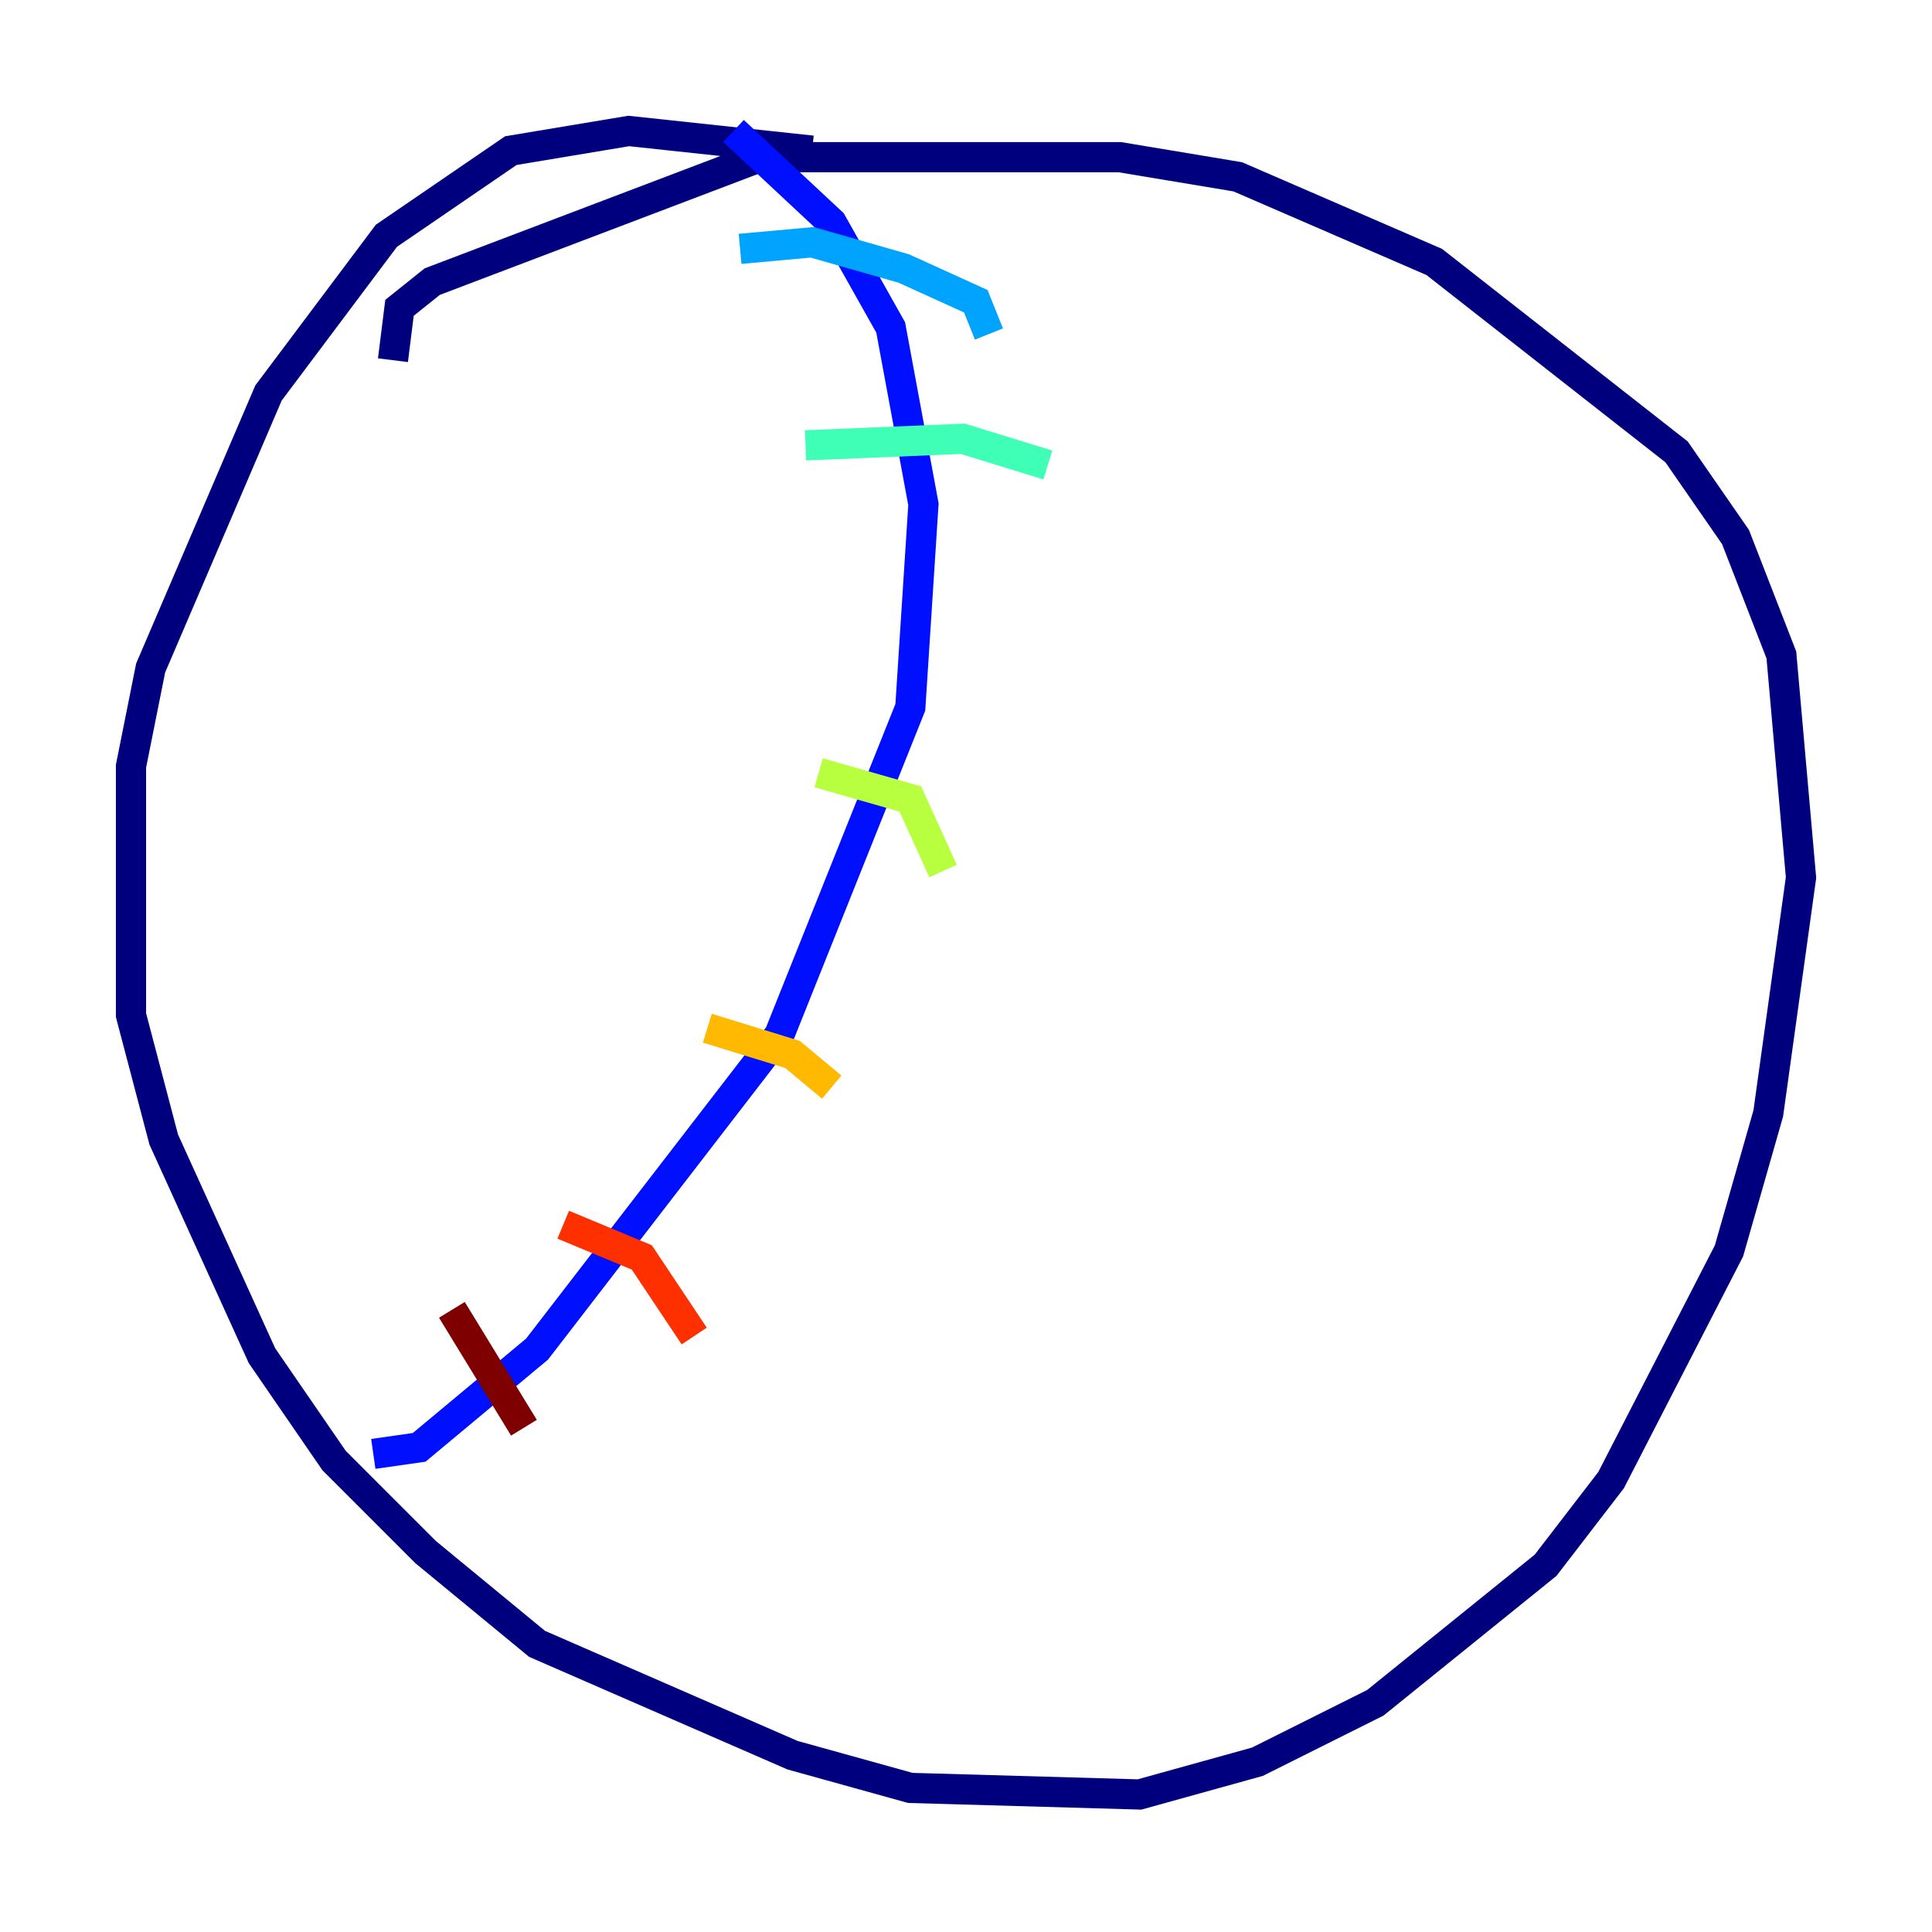 <?xml version="1.0" encoding="utf-8" ?>
<svg baseProfile="tiny" height="128" version="1.2" viewBox="0,0,128,128" width="128" xmlns="http://www.w3.org/2000/svg" xmlns:ev="http://www.w3.org/2001/xml-events" xmlns:xlink="http://www.w3.org/1999/xlink"><defs /><polyline fill="none" points="53.803,9.98 41.654,8.678 33.844,9.98 25.6,15.62 17.79,26.034 9.98,44.258 8.678,50.766 8.678,67.254 10.848,75.498 17.356,89.817 22.129,96.759 28.203,102.834 35.58,108.909 52.502,116.285 60.312,118.454 75.498,118.888 83.308,116.719 91.119,112.814 102.4,103.702 106.739,98.061 114.549,82.875 117.153,73.763 119.322,58.142 118.02,43.39 114.983,35.58 111.078,29.939 95.024,17.356 82.007,11.715 74.197,10.414 50.332,10.414 28.637,18.658 26.468,20.393 26.034,23.864" stroke="#00007f" stroke-width="2" /><polyline fill="none" points="48.597,8.678 55.105,14.752 59.01,21.695 61.18,33.41 60.312,46.861 51.634,68.556 35.58,89.383 27.77,95.891 24.732,96.325" stroke="#0010ff" stroke-width="2" /><polyline fill="none" points="49.031,16.488 53.803,16.054 59.878,17.79 64.651,19.959 65.519,22.129" stroke="#00a4ff" stroke-width="2" /><polyline fill="none" points="53.37,29.505 63.783,29.071 69.424,30.807" stroke="#3fffb7" stroke-width="2" /><polyline fill="none" points="54.237,51.2 60.312,52.936 62.481,57.709" stroke="#b7ff3f" stroke-width="2" /><polyline fill="none" points="46.861,68.122 52.502,69.858 55.105,72.027" stroke="#ffb900" stroke-width="2" /><polyline fill="none" points="37.315,81.139 42.522,83.308 45.993,88.515" stroke="#ff3000" stroke-width="2" /><polyline fill="none" points="29.939,86.78 34.712,94.59" stroke="#7f0000" stroke-width="2" /></svg>